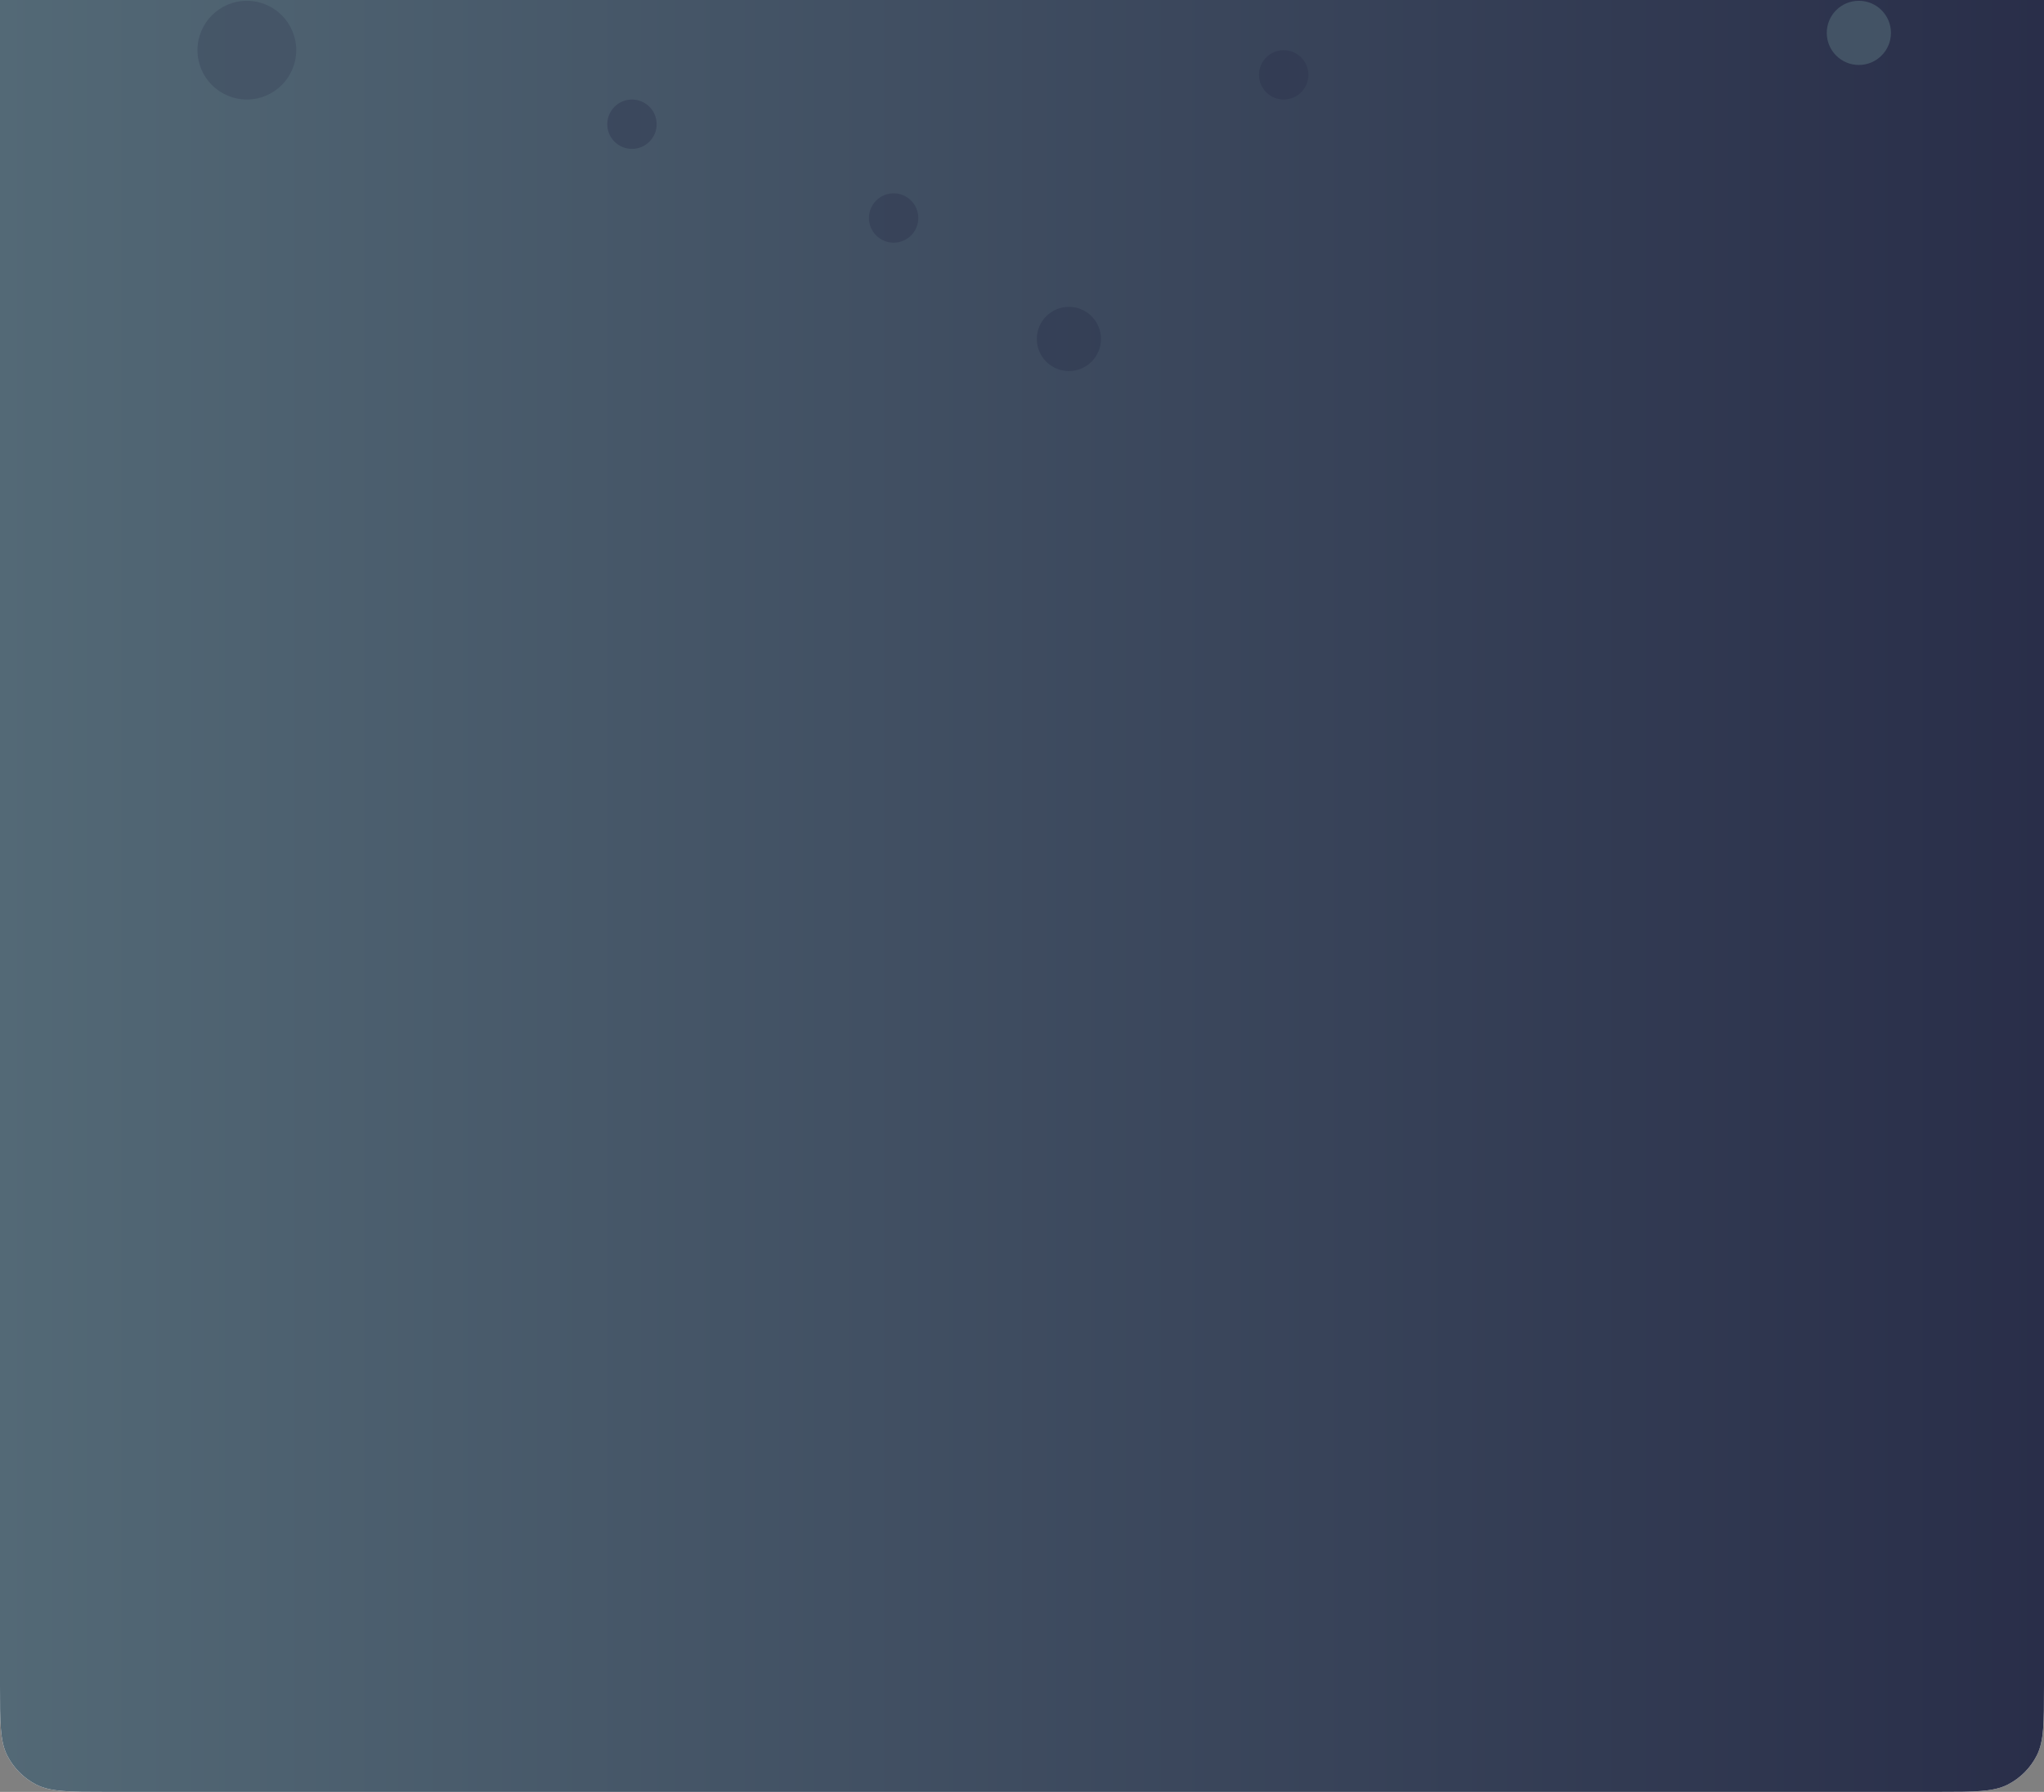 <svg width="430" height="377" viewBox="0 0 430 377" fill="none" xmlns="http://www.w3.org/2000/svg">
<rect x="0" y="0" width="430" height="377" fill="#808080" stroke="none"/>
<g clip-path="url(#clip0_1471_1106)">
<path d="M0 0H430V354.6C430 362.441 430 366.361 428.474 369.356C427.132 371.99 424.99 374.132 422.356 375.474C419.361 377 415.441 377 407.6 377H22.4C14.559 377 10.639 377 7.644 375.474C5.01 374.132 2.868 371.99 1.526 369.356C0 366.361 0 362.441 0 354.6V0Z" fill="white"/>
<rect y="-16.452" width="430" height="512.905" fill="url(#paint0_linear_1471_1106)"/>
<circle opacity="0.8" cx="224.867" cy="71.314" r="6.751" fill="#2D344D" fill-opacity="0.6"/>
<circle cx="391.051" cy="6.917" r="6.751" fill="#435365"/>
<circle opacity="0.79" cx="51.932" cy="10.553" r="10.386" fill="#435365"/>
<circle opacity="0.79" cx="132.947" cy="26.132" r="5.193" fill="#2B314B" fill-opacity="0.46"/>
<circle opacity="0.79" cx="187.995" cy="45.866" r="5.193" fill="#2B314B" fill-opacity="0.46"/>
<circle opacity="0.79" cx="270.049" cy="15.746" r="5.193" fill="#2B314B" fill-opacity="0.46"/>
</g>
<defs>
<linearGradient id="paint0_linear_1471_1106" x1="0" y1="240" x2="430" y2="240" gradientUnits="userSpaceOnUse">
<stop stop-color="#536976"/>
<stop offset="1" stop-color="#292E49"/>
</linearGradient>
<clipPath id="clip0_1471_1106">
<path d="M0 0H430V354.6C430 362.441 430 366.361 428.474 369.356C427.132 371.99 424.99 374.132 422.356 375.474C419.361 377 415.441 377 407.6 377H22.4C14.559 377 10.639 377 7.644 375.474C5.01 374.132 2.868 371.99 1.526 369.356C0 366.361 0 362.441 0 354.6V0Z" fill="white"/>
</clipPath>
</defs>
</svg>